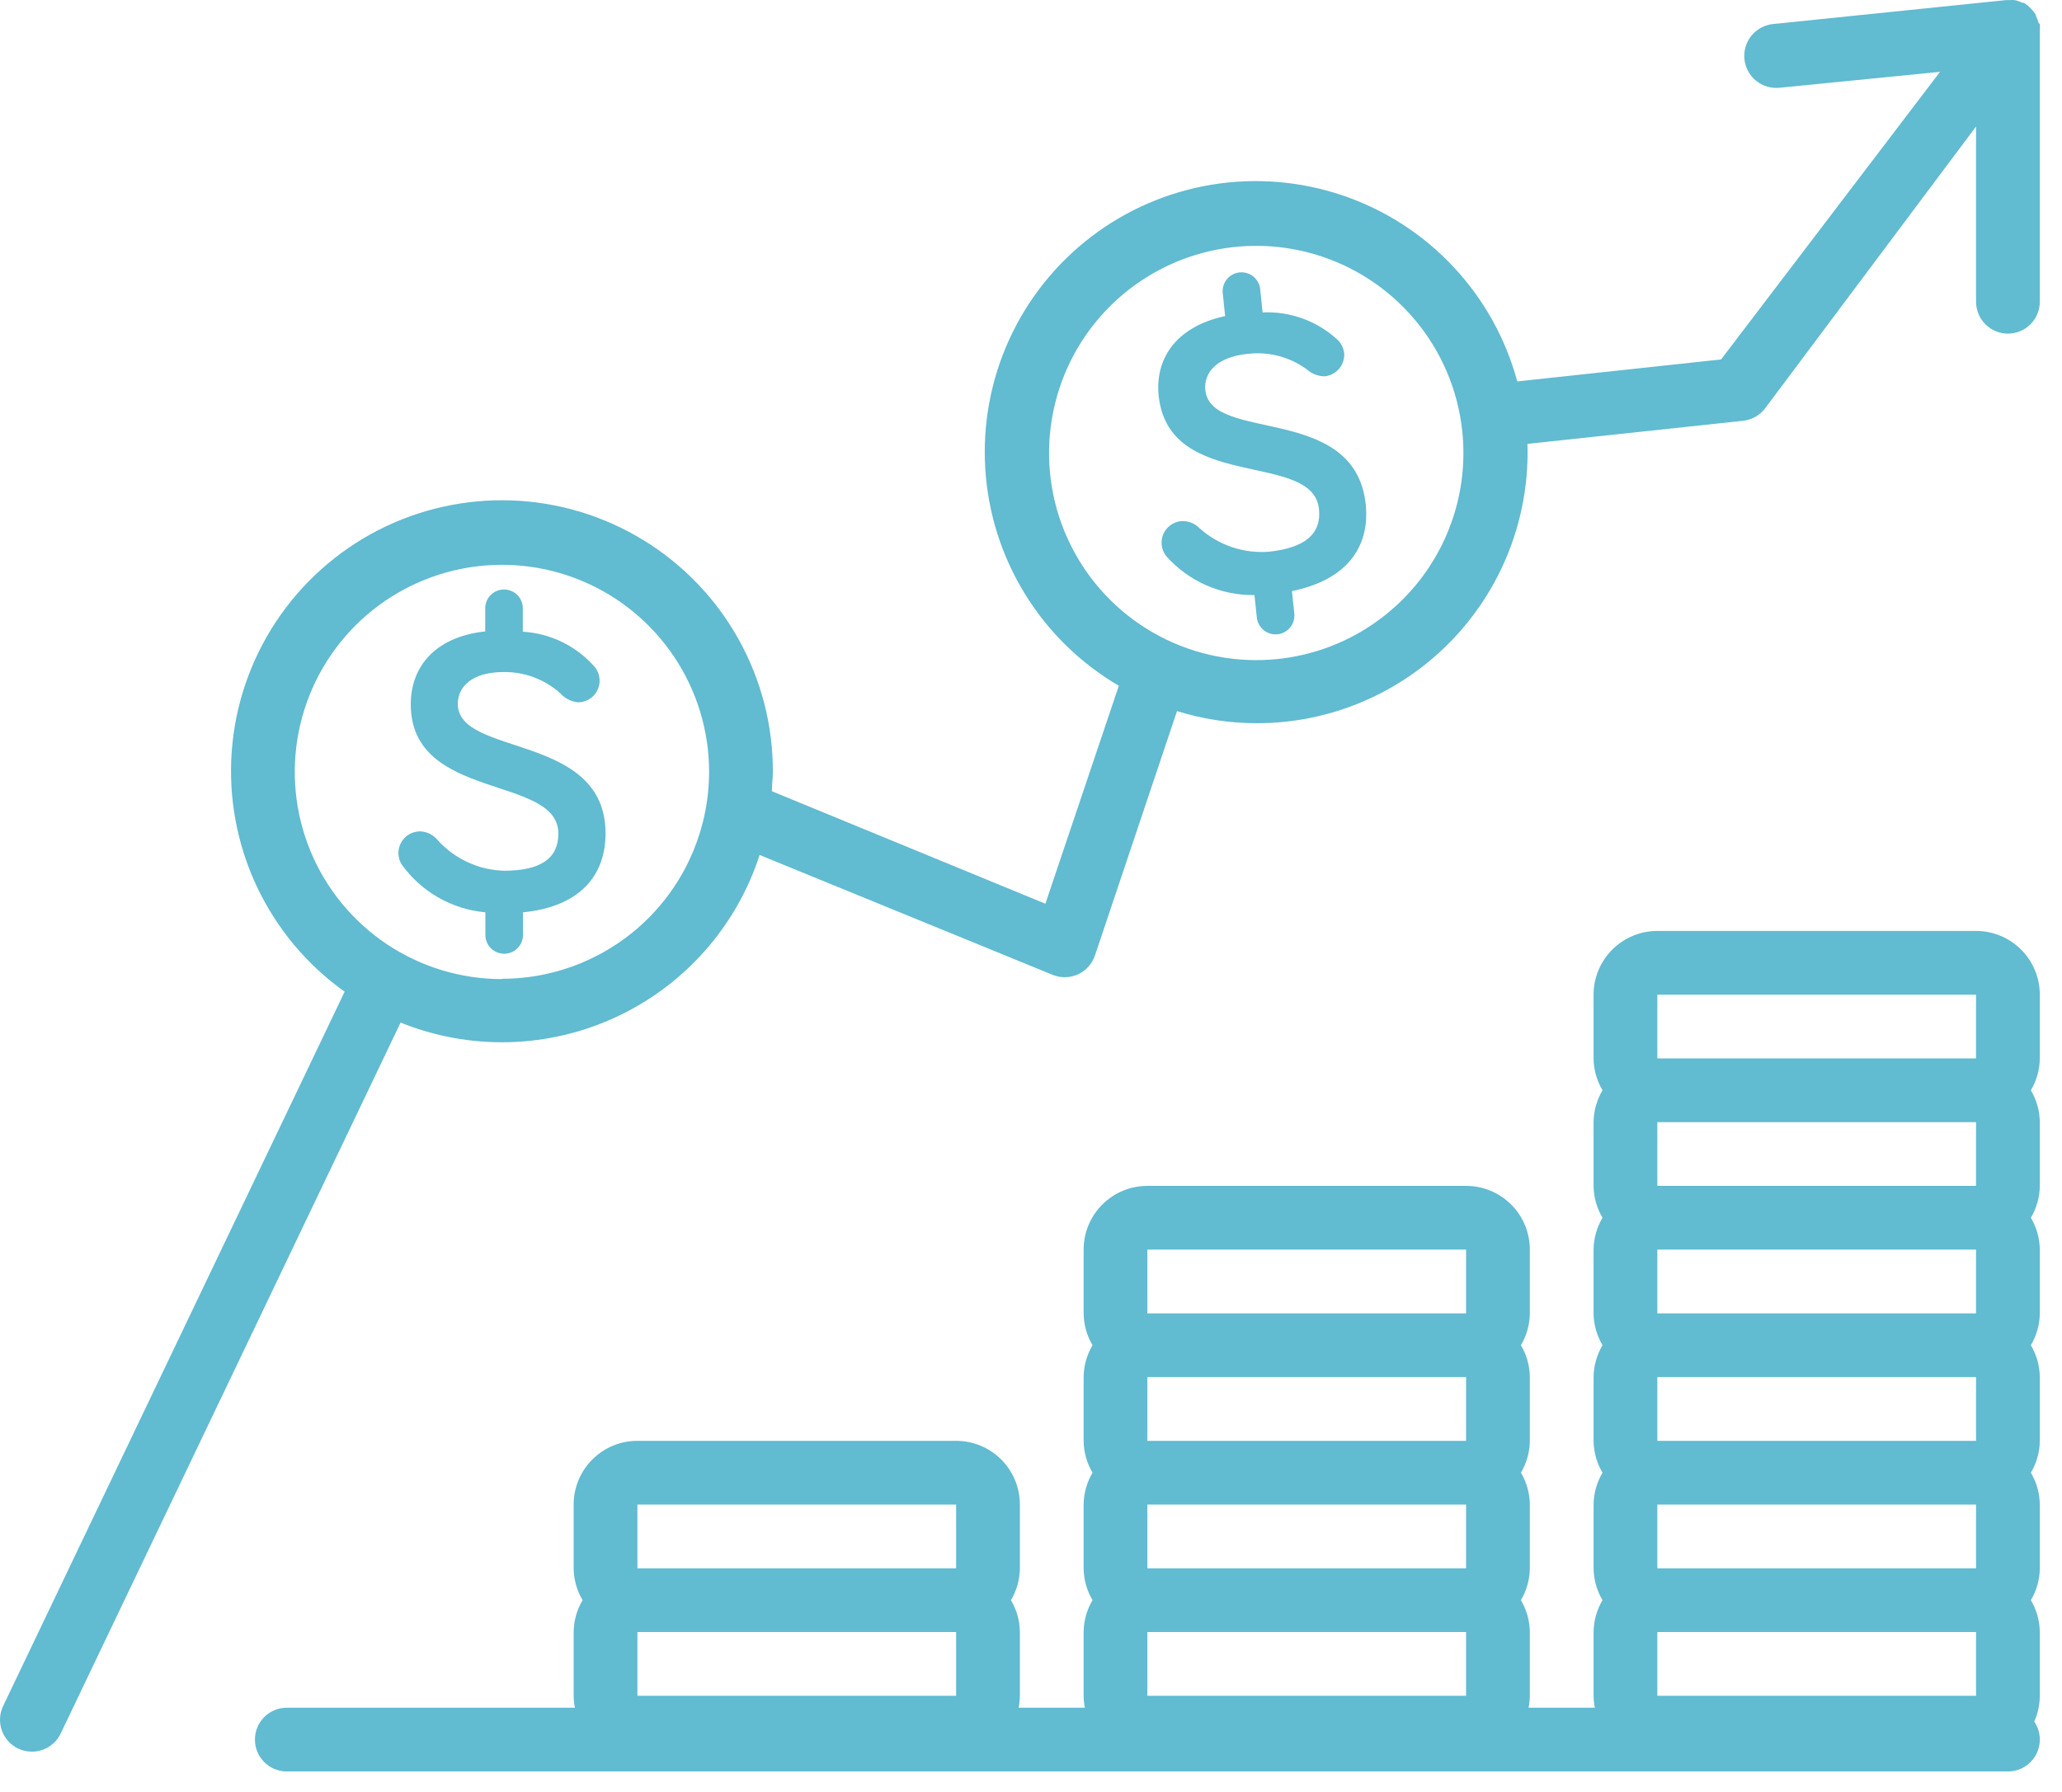 <svg width="84" height="73" viewBox="0 0 84 73" fill="none" xmlns="http://www.w3.org/2000/svg">
<path d="M83.05 0.94C83.025 0.841 82.988 0.745 82.94 0.654V0.615C82.883 0.518 82.813 0.428 82.732 0.349C82.649 0.258 82.553 0.179 82.447 0.115H82.388C82.287 0.065 82.18 0.028 82.07 0.005C81.995 -0.002 81.918 -0.002 81.843 0.005H81.713L72.228 0.979C71.884 1.014 71.568 1.185 71.349 1.453C71.131 1.722 71.028 2.066 71.063 2.41C71.098 2.755 71.269 3.071 71.537 3.289C71.806 3.508 72.15 3.611 72.494 3.576L79.032 2.926L70.112 14.645L61.809 15.54C61.337 13.792 60.442 12.186 59.202 10.865C57.963 9.543 56.418 8.548 54.703 7.965C52.987 7.382 51.155 7.231 49.368 7.524C47.58 7.817 45.892 8.546 44.453 9.645C43.013 10.745 41.867 12.182 41.114 13.83C40.362 15.477 40.026 17.285 40.137 19.093C40.249 20.901 40.803 22.654 41.752 24.197C42.701 25.74 44.015 27.025 45.578 27.94L42.586 36.821L31.445 32.238C31.445 31.972 31.484 31.712 31.484 31.439C31.488 29.546 31.004 27.684 30.08 26.031C29.155 24.379 27.822 22.992 26.206 22.004C24.591 21.016 22.749 20.46 20.857 20.39C18.965 20.32 17.087 20.738 15.403 21.603C13.719 22.469 12.286 23.753 11.242 25.332C10.197 26.912 9.577 28.733 9.44 30.621C9.303 32.51 9.655 34.401 10.46 36.115C11.266 37.828 12.498 39.306 14.04 40.405L0.128 69.509C0.054 69.663 0.011 69.83 0.002 70C-0.007 70.17 0.017 70.341 0.074 70.502C0.13 70.663 0.218 70.811 0.332 70.938C0.446 71.065 0.584 71.168 0.738 71.242C0.892 71.316 1.059 71.359 1.229 71.368C1.399 71.377 1.57 71.353 1.731 71.296C1.892 71.239 2.04 71.151 2.167 71.038C2.294 70.924 2.397 70.786 2.471 70.632L16.319 41.664C17.723 42.231 19.229 42.502 20.742 42.462C22.256 42.421 23.745 42.07 25.117 41.429C26.489 40.789 27.714 39.873 28.717 38.738C29.72 37.604 30.478 36.275 30.945 34.835L42.878 39.717C43.042 39.785 43.219 39.818 43.397 39.815C43.574 39.812 43.75 39.773 43.912 39.699C44.074 39.625 44.219 39.519 44.338 39.387C44.457 39.255 44.548 39.1 44.605 38.931L47.948 28.973C48.999 29.299 50.093 29.466 51.194 29.466C51.582 29.467 51.97 29.447 52.356 29.407C55.126 29.114 57.683 27.784 59.513 25.684C61.343 23.584 62.312 20.869 62.224 18.085L71.008 17.144C71.185 17.125 71.357 17.07 71.512 16.982C71.668 16.893 71.803 16.774 71.91 16.631L80.499 5.153V12.294C80.499 12.639 80.636 12.969 80.879 13.213C81.123 13.456 81.453 13.593 81.797 13.593C82.142 13.593 82.472 13.456 82.716 13.213C82.959 12.969 83.096 12.639 83.096 12.294V1.258C83.106 1.165 83.106 1.072 83.096 0.979L83.05 0.94ZM20.448 39.892C18.779 39.892 17.147 39.397 15.759 38.47C14.371 37.542 13.289 36.224 12.65 34.682C12.012 33.14 11.845 31.443 12.17 29.806C12.496 28.169 13.3 26.665 14.48 25.485C15.66 24.304 17.164 23.501 18.801 23.175C20.438 22.849 22.135 23.016 23.677 23.655C25.22 24.294 26.538 25.376 27.465 26.764C28.392 28.151 28.887 29.783 28.887 31.452C28.884 33.688 27.993 35.832 26.411 37.412C24.828 38.992 22.684 39.879 20.448 39.879V39.892ZM52.057 26.85C50.398 27.024 48.723 26.702 47.246 25.925C45.769 25.148 44.555 23.95 43.759 22.483C42.962 21.017 42.618 19.346 42.771 17.684C42.924 16.022 43.566 14.443 44.616 13.145C45.666 11.848 47.078 10.892 48.672 10.396C50.266 9.901 51.971 9.89 53.571 10.364C55.172 10.838 56.596 11.775 57.663 13.059C58.731 14.342 59.394 15.912 59.569 17.572C59.685 18.675 59.583 19.789 59.268 20.852C58.953 21.915 58.432 22.905 57.735 23.767C57.037 24.628 56.177 25.344 55.203 25.873C54.229 26.402 53.16 26.734 52.057 26.85Z" fill="#61BBD1"/>
<path d="M18.65 28.679C18.65 28.03 19.162 27.381 20.526 27.381C21.376 27.373 22.198 27.683 22.83 28.251C23.012 28.457 23.265 28.587 23.538 28.614C23.771 28.616 23.995 28.526 24.162 28.363C24.329 28.2 24.424 27.977 24.427 27.744C24.426 27.557 24.37 27.374 24.265 27.219C23.896 26.784 23.443 26.429 22.933 26.174C22.424 25.92 21.867 25.772 21.298 25.738V24.784C21.298 24.581 21.218 24.386 21.074 24.242C20.93 24.099 20.735 24.018 20.532 24.018C20.329 24.018 20.134 24.099 19.991 24.242C19.847 24.386 19.766 24.581 19.766 24.784V25.726C17.656 25.959 16.734 27.225 16.734 28.692C16.734 32.659 22.746 31.555 22.746 33.964C22.746 34.983 22.019 35.477 20.526 35.477C20.014 35.462 19.511 35.343 19.047 35.127C18.583 34.912 18.167 34.604 17.825 34.224C17.737 34.117 17.627 34.031 17.503 33.97C17.378 33.91 17.243 33.877 17.105 33.873C16.948 33.875 16.794 33.918 16.66 33.998C16.525 34.079 16.415 34.194 16.339 34.331C16.264 34.469 16.226 34.624 16.231 34.781C16.235 34.938 16.281 35.09 16.364 35.223C16.759 35.773 17.268 36.232 17.856 36.568C18.445 36.904 19.098 37.11 19.773 37.171V38.093C19.773 38.296 19.853 38.491 19.997 38.635C20.141 38.778 20.336 38.859 20.539 38.859C20.742 38.859 20.937 38.778 21.08 38.635C21.224 38.491 21.305 38.296 21.305 38.093V37.171C23.512 36.957 24.668 35.769 24.668 33.957C24.668 29.841 18.65 30.848 18.65 28.679Z" fill="#61BBD1"/>
<path d="M49.103 15.903C49.032 15.254 49.474 14.553 50.837 14.416C51.686 14.318 52.541 14.543 53.232 15.046C53.434 15.231 53.699 15.333 53.972 15.332C54.199 15.307 54.407 15.196 54.553 15.022C54.699 14.848 54.773 14.624 54.758 14.397C54.736 14.21 54.659 14.034 54.537 13.891C54.126 13.497 53.638 13.191 53.105 12.992C52.571 12.792 52.003 12.702 51.434 12.729L51.337 11.781C51.315 11.578 51.214 11.393 51.056 11.265C50.898 11.137 50.695 11.078 50.493 11.099C50.291 11.121 50.105 11.222 49.977 11.38C49.849 11.538 49.79 11.741 49.811 11.943L49.908 12.878C47.837 13.326 47.052 14.683 47.201 16.124C47.617 20.071 53.479 18.344 53.732 20.74C53.836 21.753 53.167 22.324 51.681 22.48C51.171 22.519 50.658 22.453 50.173 22.288C49.689 22.123 49.243 21.861 48.863 21.519C48.765 21.419 48.646 21.342 48.515 21.292C48.384 21.243 48.243 21.223 48.104 21.233C47.947 21.25 47.799 21.309 47.673 21.404C47.547 21.498 47.449 21.624 47.388 21.769C47.327 21.913 47.306 22.072 47.327 22.228C47.347 22.384 47.41 22.531 47.506 22.655C47.956 23.163 48.511 23.568 49.131 23.843C49.752 24.117 50.424 24.255 51.103 24.245L51.2 25.161C51.211 25.261 51.241 25.358 51.289 25.447C51.338 25.535 51.403 25.613 51.481 25.676C51.56 25.74 51.65 25.787 51.746 25.815C51.843 25.844 51.944 25.853 52.044 25.843C52.145 25.832 52.242 25.802 52.33 25.753C52.419 25.705 52.497 25.64 52.56 25.562C52.623 25.483 52.67 25.393 52.699 25.297C52.727 25.2 52.737 25.099 52.726 24.998L52.629 24.083C54.803 23.642 55.823 22.343 55.635 20.538C55.18 16.429 49.337 18.052 49.103 15.903Z" fill="#61BBD1"/>
<path d="M80.499 37.93H67.515C66.826 37.93 66.166 38.204 65.679 38.691C65.192 39.178 64.918 39.838 64.918 40.527V43.124C64.923 43.581 65.048 44.029 65.282 44.422C65.048 44.816 64.923 45.263 64.918 45.721V48.317C64.923 48.775 65.048 49.223 65.282 49.616C65.048 50.009 64.923 50.457 64.918 50.914V53.511C64.923 53.968 65.048 54.416 65.282 54.809C65.048 55.203 64.923 55.651 64.918 56.108V58.705C64.923 59.162 65.048 59.61 65.282 60.003C65.048 60.396 64.923 60.844 64.918 61.301V63.898C64.923 64.356 65.048 64.803 65.282 65.197C65.048 65.59 64.923 66.038 64.918 66.495V69.092C64.92 69.256 64.938 69.419 64.97 69.579H62.269C62.302 69.419 62.319 69.256 62.321 69.092V66.495C62.317 66.038 62.191 65.59 61.958 65.197C62.191 64.803 62.317 64.356 62.321 63.898V61.301C62.317 60.844 62.191 60.396 61.958 60.003C62.191 59.61 62.317 59.162 62.321 58.705V56.108C62.317 55.651 62.191 55.203 61.958 54.809C62.191 54.416 62.317 53.968 62.321 53.511V50.914C62.321 50.225 62.048 49.565 61.561 49.078C61.074 48.591 60.413 48.317 59.724 48.317H46.74C46.052 48.317 45.391 48.591 44.904 49.078C44.417 49.565 44.144 50.225 44.144 50.914V53.511C44.148 53.968 44.274 54.416 44.507 54.809C44.274 55.203 44.148 55.651 44.144 56.108V58.705C44.148 59.162 44.274 59.61 44.507 60.003C44.274 60.396 44.148 60.844 44.144 61.301V63.898C44.148 64.356 44.274 64.803 44.507 65.197C44.274 65.59 44.148 66.038 44.144 66.495V69.092C44.146 69.256 44.163 69.419 44.196 69.579H41.495C41.528 69.419 41.545 69.256 41.547 69.092V66.495C41.542 66.038 41.417 65.59 41.183 65.197C41.417 64.803 41.542 64.356 41.547 63.898V61.301C41.547 60.613 41.273 59.952 40.786 59.465C40.299 58.978 39.639 58.705 38.95 58.705H25.966C25.277 58.705 24.617 58.978 24.13 59.465C23.643 59.952 23.369 60.613 23.369 61.301V63.898C23.374 64.356 23.499 64.803 23.733 65.197C23.499 65.59 23.374 66.038 23.369 66.495V69.092C23.371 69.256 23.388 69.419 23.421 69.579H11.683C11.339 69.579 11.009 69.716 10.765 69.959C10.522 70.203 10.385 70.533 10.385 70.877C10.385 71.222 10.522 71.552 10.765 71.795C11.009 72.039 11.339 72.176 11.683 72.176H81.797C82.034 72.176 82.266 72.111 82.468 71.989C82.671 71.867 82.836 71.692 82.946 71.483C83.056 71.274 83.107 71.038 83.094 70.802C83.08 70.567 83.002 70.339 82.869 70.144C83.017 69.813 83.094 69.455 83.096 69.092V66.495C83.091 66.038 82.966 65.59 82.732 65.197C82.966 64.803 83.091 64.356 83.096 63.898V61.301C83.091 60.844 82.966 60.396 82.732 60.003C82.966 59.61 83.091 59.162 83.096 58.705V56.108C83.091 55.651 82.966 55.203 82.732 54.809C82.966 54.416 83.091 53.968 83.096 53.511V50.914C83.091 50.457 82.966 50.009 82.732 49.616C82.966 49.223 83.091 48.775 83.096 48.317V45.721C83.091 45.263 82.966 44.816 82.732 44.422C82.966 44.029 83.091 43.581 83.096 43.124V40.527C83.096 39.838 82.822 39.178 82.335 38.691C81.848 38.204 81.188 37.93 80.499 37.93ZM25.966 69.092V66.495H38.95V69.092H25.966ZM38.95 63.898H25.966V61.301H38.95V63.898ZM46.74 69.092V66.495H59.724V69.092H46.74ZM59.724 63.898H46.74V61.301H59.724V63.898ZM59.724 58.705H46.74V56.108H59.724V58.705ZM59.724 53.511H46.74V50.914H59.724V53.511ZM67.515 69.092V66.495H80.499V69.092H67.515ZM80.499 63.898H67.515V61.301H80.499V63.898ZM80.499 58.705H67.515V56.108H80.499V58.705ZM80.499 53.511H67.515V50.914H80.499V53.511ZM80.499 48.317H67.515V45.721H80.499V48.317ZM80.499 43.124H67.515V40.527H80.499V43.124Z" fill="#61BBD1"/>
</svg>
